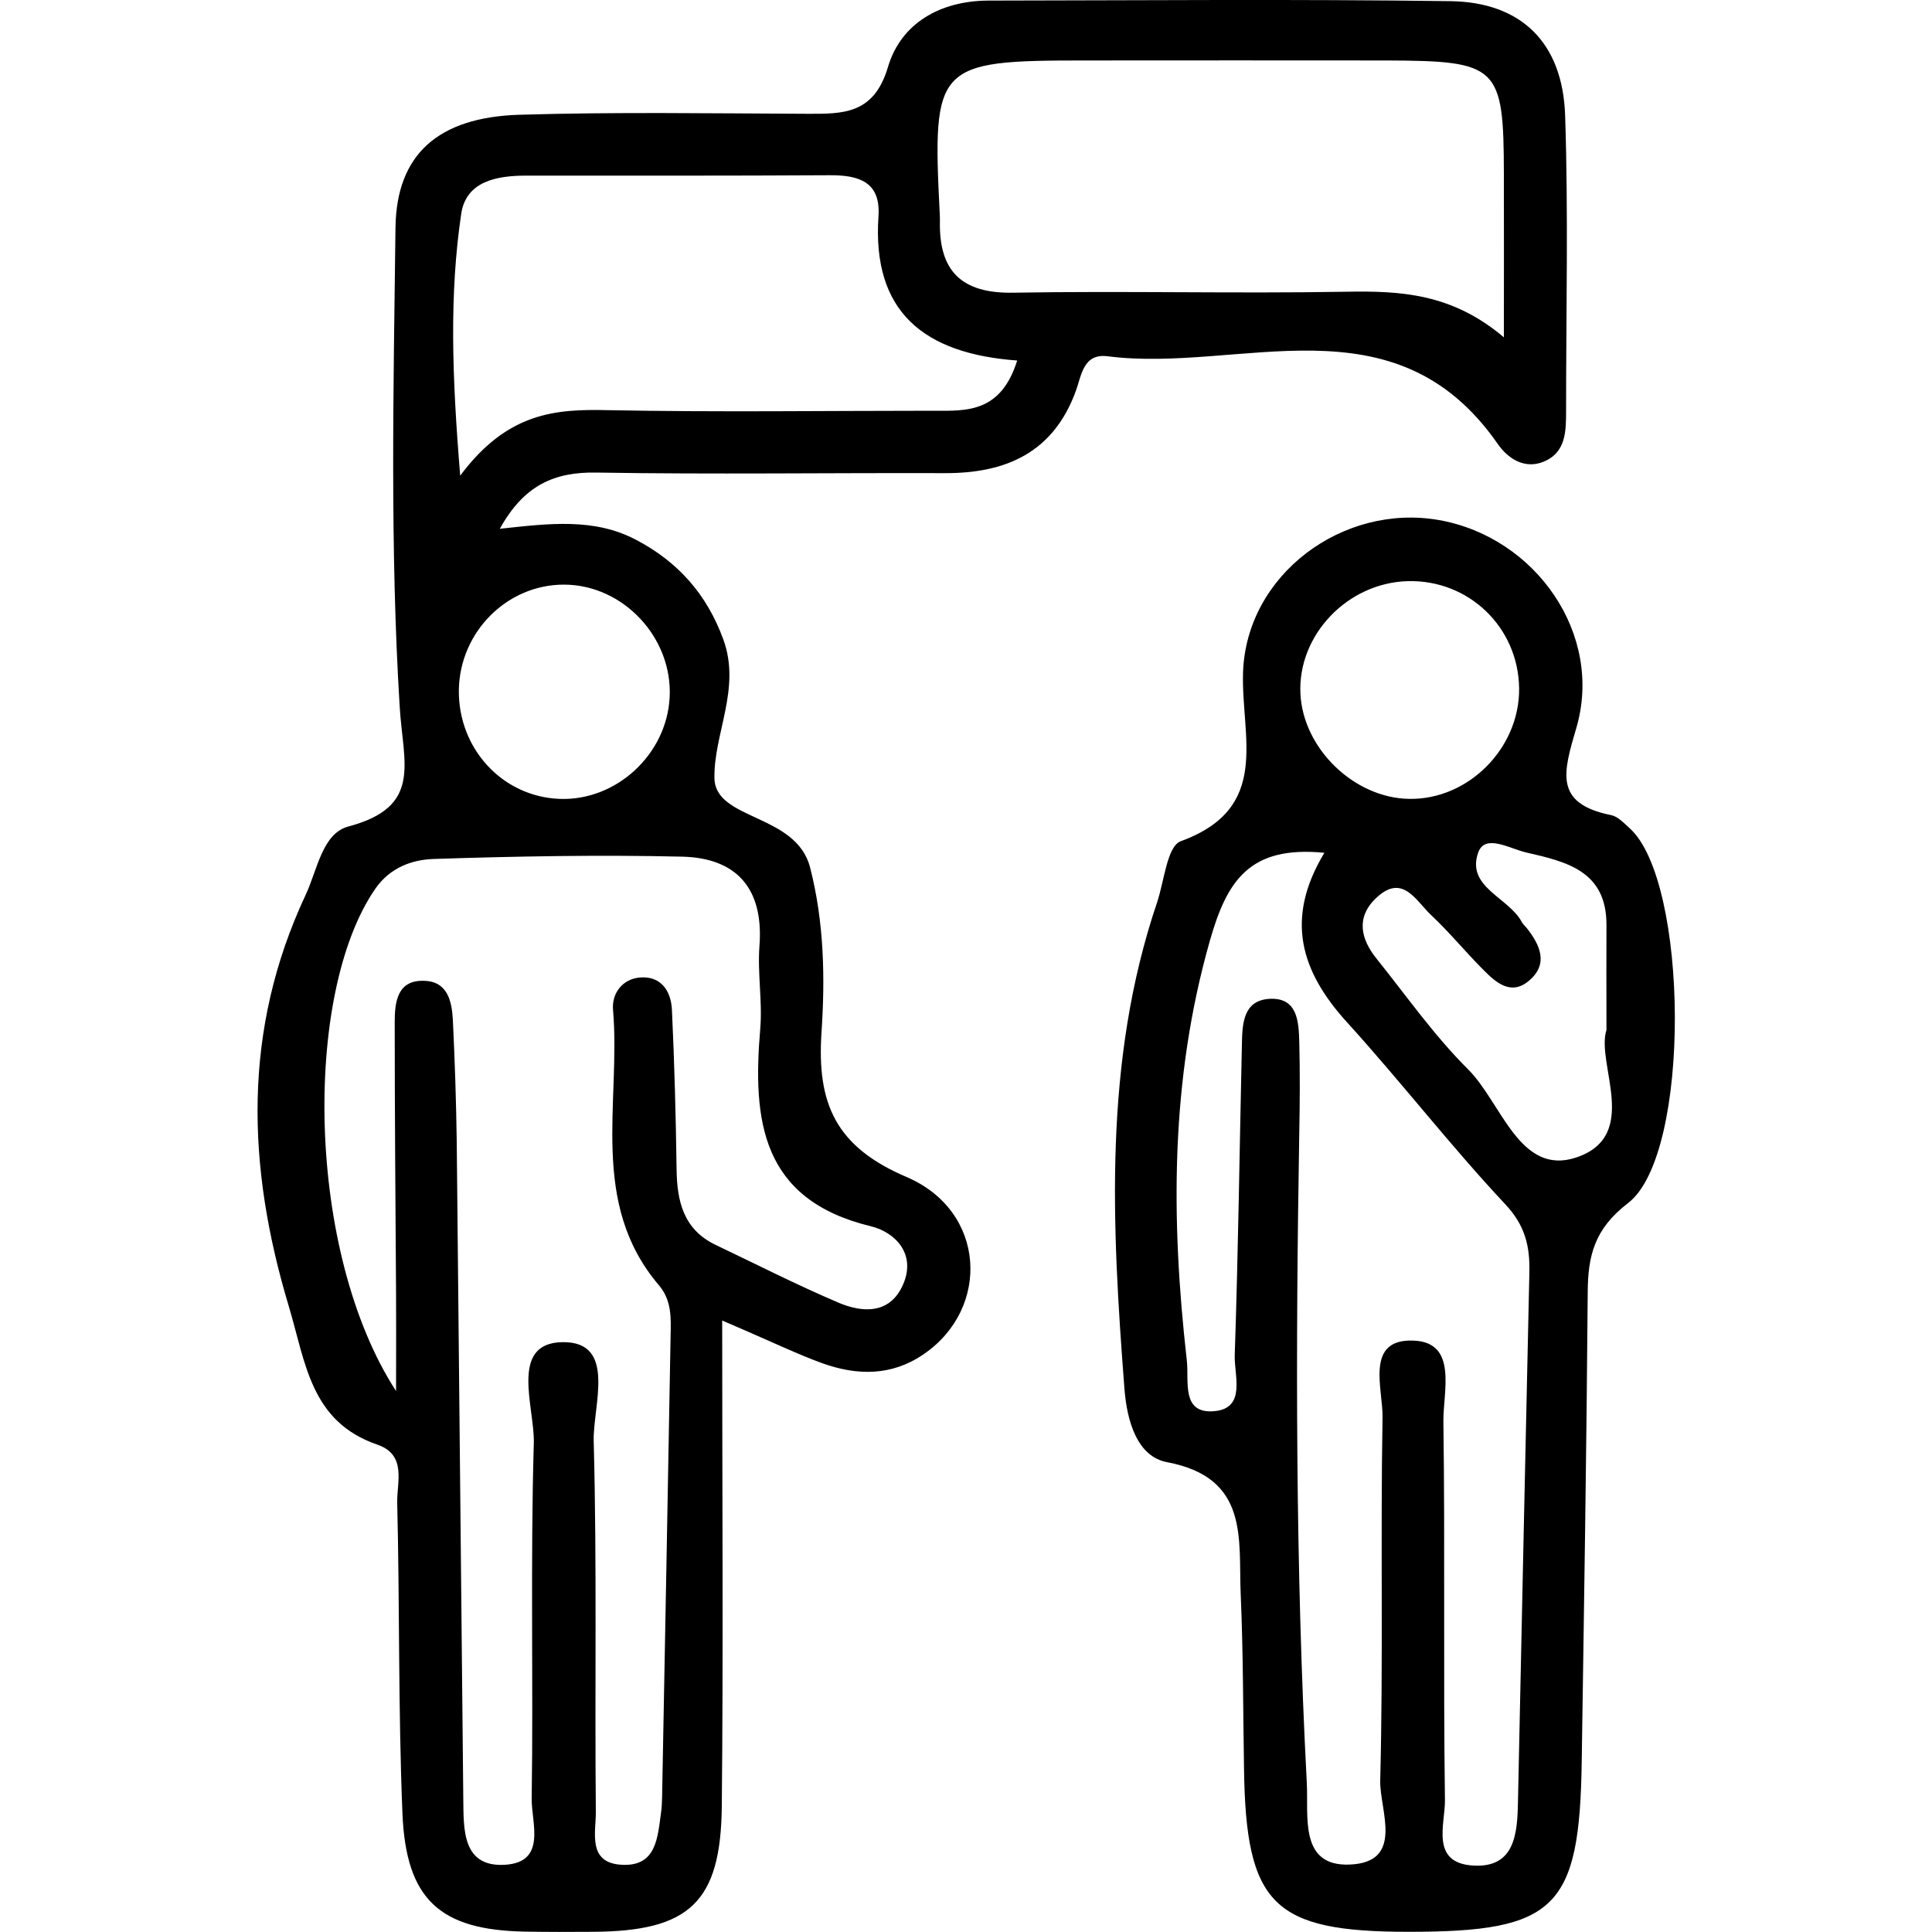 <?xml version="1.0" encoding="utf-8"?>
<!-- Generator: Adobe Illustrator 25.2.0, SVG Export Plug-In . SVG Version: 6.00 Build 0)  -->
<svg version="1.1" id="Calque_1" xmlns="http://www.w3.org/2000/svg" xmlns:xlink="http://www.w3.org/1999/xlink" x="0px" y="0px"
	 viewBox="0 0 1000 1000" style="enable-background:new 0 0 1000 1000;" xml:space="preserve">
<path d="M373.8,683.5c0,89.9,0.6,170.7-0.2,251.4c-0.5,49.8-16.8,64.7-66.6,65c-11.8,0.1-23.5,0.1-35.3-0.1
	c-43.9-0.8-61.6-16.5-63.4-61.3c-2.2-53.4-1.4-107-2.7-160.5c-0.3-10.7,5.2-25-10.4-30.3c-34.5-11.9-37-42.4-45.7-71.5
	c-21.8-72.5-24.1-143,8.7-213c6.1-13,8.6-31.8,22.1-35.4c38.4-10.2,28.4-32.4,26.6-61.7c-5.1-82.5-3.2-165.5-2.2-248.3
	c0.5-37.9,22.1-57.1,64.1-58.4c49.6-1.5,99.4-0.7,149-0.5c18.9,0.1,34.6,0.1,41.8-24.2c6.8-22.9,27.3-34.3,52-34.4
	C591.2,0.2,671-0.5,750.7,0.6c36.8,0.5,58.1,21.6,59.4,59c1.7,50.8,0.5,101.8,0.5,152.7c0,10.6,0.1,21.9-11.7,26.7
	c-9.9,4-18.5-1.7-23.8-9.4c-53.5-76.8-133.2-36.4-201.8-45.2c-12.7-1.6-13.5,10-16.5,18.1c-11.6,31.7-36,42.5-67.7,42.4
	c-60.1-0.2-120.3,0.7-180.4-0.3c-22-0.4-37.6,6.7-50,29.1c25.7-2.8,48.9-5.7,70.5,5.7c21.8,11.4,36.7,28.3,45.2,51.6
	c9.3,25.5-5.1,48.9-4.6,71.9c0.5,21.8,42.3,18.1,49.5,46.1c7.3,28.4,7.8,57.3,5.9,85.5c-2.4,36.6,7.2,59,44,74.7
	c41.3,17.6,43.6,68.1,8.8,91.8c-16.7,11.4-34.5,11-52.4,4.6C412.6,700.9,399.8,694.6,373.8,683.5z M205,720c0-24.4,0.1-37.1,0-49.8
	c-0.3-47-0.7-94-0.7-140.9c0-10.6,1.2-22.5,15.9-21.6c11.6,0.6,13.7,10.9,14.2,20.2c1,20.8,1.7,41.7,2,62.6
	c1.2,113.5,2.2,227.1,3.4,340.6c0.2,15.6-0.7,35.5,21.7,34.1c21.7-1.4,13.5-21.9,13.7-34.3c0.9-61.3-0.7-122.7,1.1-184
	c0.5-18.4-12.9-51.7,14.7-52.2c28.5-0.5,15.8,32.9,16.3,51.3c1.7,63.9,0.5,127.9,1.1,191.8c0.1,10.5-4.5,26.4,13.3,27.4
	c18.3,1.1,18.7-14.5,20.5-27.4c0.4-2.6,0.4-5.2,0.5-7.8c1.5-79.6,3-159.2,4.4-238.8c0.2-9,0.6-18.1-6-25.9
	c-36.4-42.7-19.7-94.5-23.8-142.7c-0.7-8.3,4.7-15.6,13.4-16.6c11.4-1.2,16.7,6.9,17.1,16.9c1.3,27.4,2,54.8,2.4,82.2
	c0.2,16.6,3.5,31.2,20.1,39.2c21.2,10.1,42.2,20.8,63.8,30c12.8,5.4,26.8,5.8,33.4-9.6c6.8-15.8-4.3-27-16.8-30
	c-56.9-13.8-61.2-55-57.2-102.2c1.2-14.2-1.5-28.8-0.4-43c2.2-29.4-11.6-45.4-40-46.1c-42.9-1-85.8-0.2-128.7,1.2
	c-11.3,0.4-22.6,4.5-30.2,15.5C156.7,514.5,158.5,648.4,205,720z M778.4,174.6c0-28.2,0.1-56.5,0-84.7c-0.1-55.7-2.9-58.4-60.5-58.6
	c-52.2-0.1-104.4,0-156.6,0c-76.8,0-78.8,2.2-74.9,79.2c0.1,1.3,0.1,2.6,0.1,3.9c-0.6,25.9,11.2,37.6,38,37.1
	c57.4-1,114.8,0.5,172.2-0.5C724.9,150.5,751.5,151.8,778.4,174.6z M526.5,186.6c-48.2-3.5-75.2-25.1-71.8-74.7
	c1.2-17.9-10.3-21.3-25.3-21.2c-52.3,0.3-104.6,0.2-156.9,0.2c-15.3,0-31.3,2.8-33.8,19.9c-6.1,41.5-4.8,83.2-0.5,135.4
	c24.6-33,49.6-34.5,76.5-33.9c56.2,1.1,112.5,0.3,168.7,0.3C500.5,212.7,518,213.6,526.5,186.6z M289.7,413.5
	c29.2,1.1,55.3-22.9,56.9-52.4c1.7-30.9-23.9-58.4-54.6-58.5c-29.4-0.1-53.9,24.3-54.5,54.3C237,387.4,260,412.4,289.7,413.5z
	 M729.2,999.9c-70.2,0-84.3-13.9-85.3-84.3c-0.5-30-0.4-60-1.7-90c-1.3-28.7,4.8-60.7-38.2-68.8c-15.3-2.9-20.7-21-22-38.1
	c-6.5-84.7-11-169.2,16.9-251.6c3.7-11,5.2-29.2,12.3-31.7c47.1-17.2,31.1-53.9,32.2-87.4c1.7-50.6,51.7-87.6,101.5-78.8
	c50.1,8.9,85.2,59.2,71,107.6c-6.7,22.9-11.8,39.1,18,45.1c3.5,0.7,6.6,4.1,9.5,6.7c30.7,27.2,32.2,168.9-0.7,194.1
	c-17.5,13.4-20.8,27.3-20.9,46.3c-0.6,80.9-1.9,161.7-3.1,242.6C817.6,987.8,805.3,999.9,729.2,999.9z M685.5,441.4
	c-38.7-3.8-50.4,14.3-59.3,45.6C605.7,559,606,631.1,614.3,704.2c1.2,10.6-3.1,27.9,14.4,26.2c16.5-1.6,10-18.7,10.4-29.1
	c1.8-53.5,2.5-107,3.7-160.5c0.2-10.6,0.5-23,14.3-23.8c14.5-0.8,15.1,11.7,15.4,22.3c0.4,15.7,0.3,31.3,0,47
	c-1.9,112.3-2,224.5,3.9,336.6c0.9,17.2-4,43.2,22.1,42.2c28.8-1.1,15.5-28.3,15.9-43.5c1.6-62.6,0.1-125.3,1.2-187.9
	c0.3-14.7-9.4-40.9,16.1-39.8c23,0.9,15.2,26.4,15.4,41.9c0.9,65.3-0.1,130.5,0.8,195.8c0.2,12.4-7.8,32.6,14.5,34
	c21.8,1.4,23-16.7,23.3-33.1c1.9-91.3,3.9-182.7,5.9-274c0.3-13.3-2.1-24.1-12.4-35.1c-28.5-30.4-54.1-63.6-82.2-94.5
	C673.4,502.8,664.8,475.7,685.5,441.4z M831.5,533.1c0-23.1-0.1-38.7,0-54.3c0.1-28.1-20.8-32.8-41.7-37.6c-8.5-2-21.2-9.8-24.7,0.1
	c-6.3,18,15.9,23.2,22.6,36c0.6,1.1,1.7,2,2.5,3c7,8.9,11.5,18.7,1.1,27.4c-9.3,7.8-17.1,0.8-23.6-5.8c-9.2-9.2-17.5-19.4-27-28.3
	c-7.8-7.3-14.7-21.8-28.4-8.8c-10.5,9.9-8.1,21.1,0.2,31.4c15.5,19.3,29.8,39.8,47.3,57.2c17.4,17.3,26.7,55.5,56.1,45.7
	C849.4,587.8,825.9,550.5,831.5,533.1z M728.7,300.8c-31.2,0.8-57.1,27.9-55.6,58.3c1.4,28.5,28,54.1,56.5,54.4
	c30.5,0.4,57-26.3,56.7-57.2C785.9,324.7,760.3,300,728.7,300.8z"/>
</svg>

